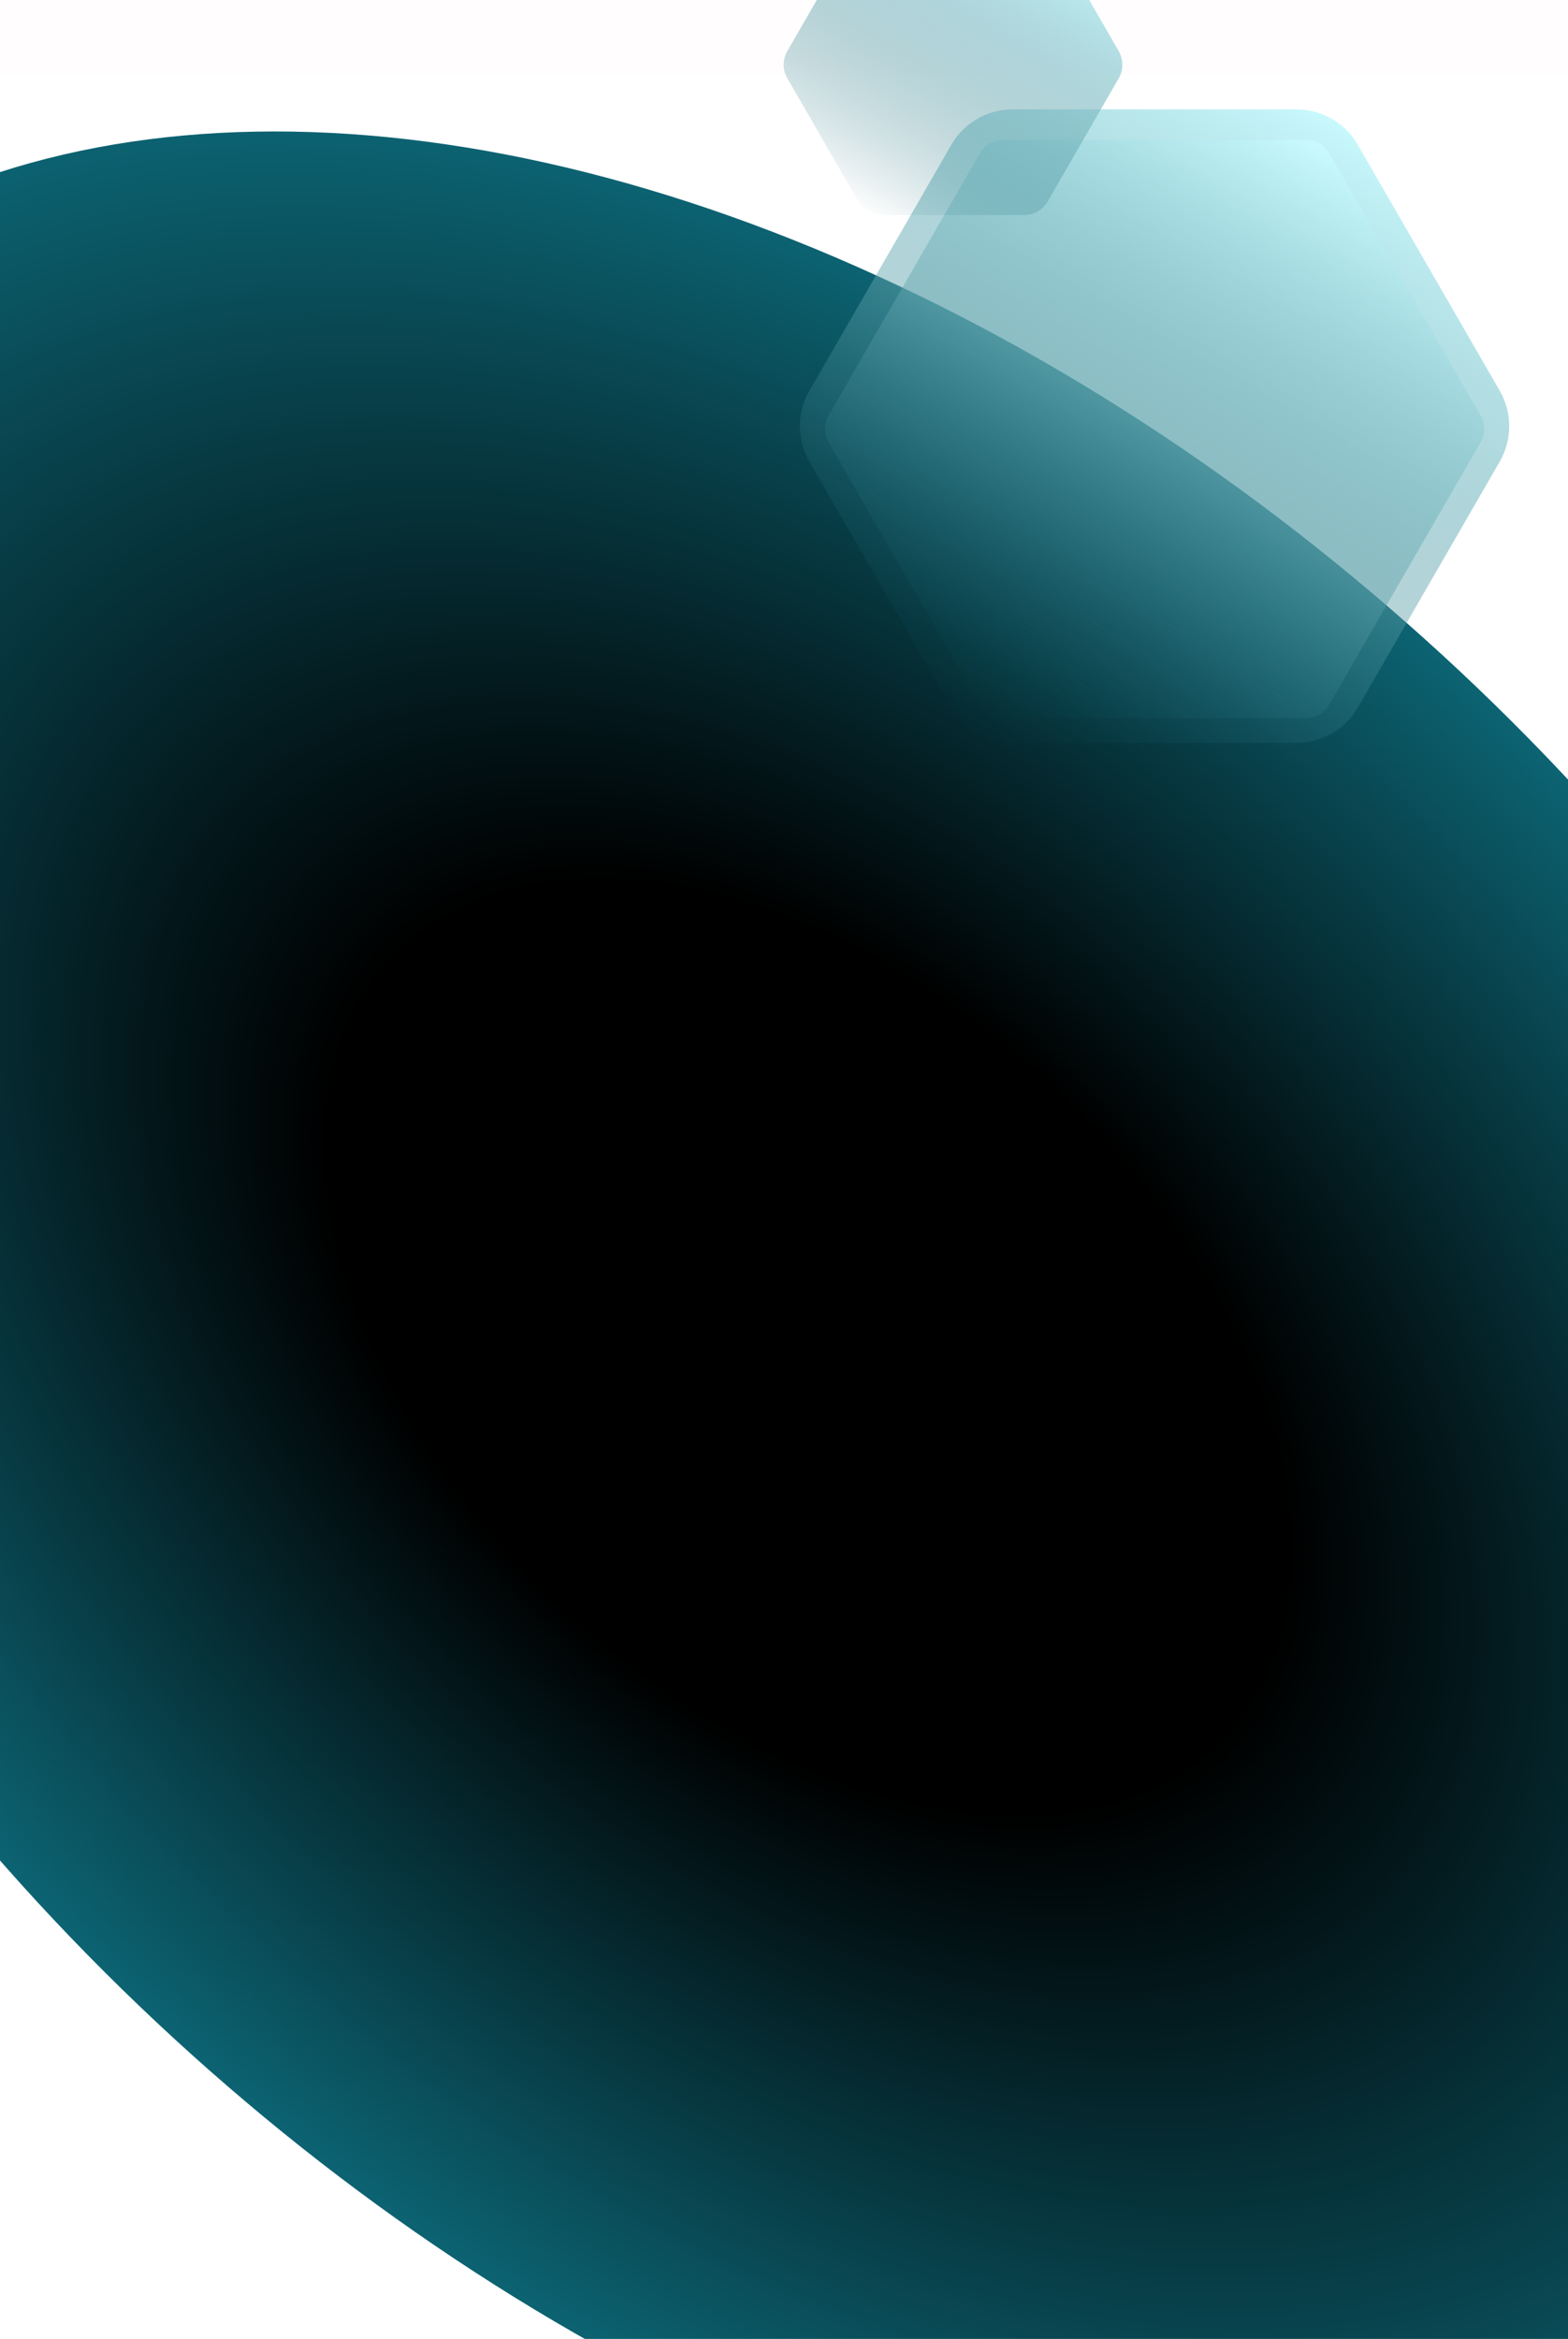 <svg width="1728" height="2576" viewBox="0 0 1728 2576" fill="none" xmlns="http://www.w3.org/2000/svg">
<g clip-path="url(#clip0_2_4201)">
<path d="M1728 0H0V2576H1728V0Z" fill="white"/>
<path d="M941.94 2164.78C958.84 2164.78 972.54 2131.51 972.54 2090.47C972.54 2049.43 958.84 2016.16 941.94 2016.16C925.04 2016.16 911.34 2049.43 911.34 2090.47C911.34 2131.51 925.04 2164.78 941.94 2164.78Z" fill="#DBDBDB"/>
<rect width="1728" height="1117" fill="white"/>
<g filter="url(#filter0_b_2_4201)">
<rect width="1728" height="81" fill="#FFFCFE" fill-opacity="0.6"/>
</g>
<ellipse cx="890.864" cy="1483.48" rx="1627.68" ry="1033.87" transform="rotate(42.566 890.864 1483.48)" fill="url(#paint0_radial_2_4201)"/>
<path d="M1428.79 120.451C1456.65 120.451 1482.4 135.318 1496.34 159.451L1652.76 430.375C1666.69 454.508 1666.69 484.242 1652.76 508.375L1496.34 779.299C1482.4 803.432 1456.65 818.299 1428.79 818.299L1115.95 818.299C1088.09 818.299 1062.34 803.432 1048.4 779.299L891.984 508.375C878.051 484.242 878.051 454.508 891.984 430.375L1048.4 159.451C1062.34 135.318 1088.09 120.451 1115.95 120.451L1428.79 120.451Z" fill="url(#paint1_linear_2_4201)"/>
<path d="M1438.97 153.893C1449.69 153.893 1459.59 159.611 1464.95 168.893L1631.52 457.404C1636.88 466.686 1636.88 478.122 1631.52 487.404L1464.95 775.915C1459.59 785.197 1449.69 790.915 1438.97 790.915L1105.83 790.915C1095.11 790.915 1085.21 785.197 1079.85 775.915L913.274 487.404C907.915 478.122 907.915 466.686 913.274 457.404L1079.85 168.893C1085.21 159.611 1095.11 153.893 1105.83 153.893L1438.97 153.893Z" fill="url(#paint2_linear_2_4201)"/>
<path d="M1128.57 -94.37C1139.29 -94.37 1149.2 -88.652 1154.56 -79.37L1232.87 56.266C1238.22 65.548 1238.22 76.984 1232.87 86.266L1154.56 221.902C1149.2 231.184 1139.29 236.902 1128.57 236.902L971.956 236.902C961.238 236.902 951.334 231.184 945.975 221.902L867.666 86.266C862.307 76.984 862.307 65.548 867.666 56.266L945.975 -79.37C951.334 -88.652 961.238 -94.37 971.956 -94.37L1128.57 -94.37Z" fill="url(#paint3_linear_2_4201)"/>
</g>
<defs>
<filter id="filter0_b_2_4201" x="-10" y="-10" width="1748" height="101" filterUnits="userSpaceOnUse" color-interpolation-filters="sRGB">
<feFlood flood-opacity="0" result="BackgroundImageFix"/>
<feGaussianBlur in="BackgroundImage" stdDeviation="5"/>
<feComposite in2="SourceAlpha" operator="in" result="effect1_backgroundBlur_2_4201"/>
<feBlend mode="normal" in="SourceGraphic" in2="effect1_backgroundBlur_2_4201" result="shape"/>
</filter>
<radialGradient id="paint0_radial_2_4201" cx="0" cy="0" r="1" gradientUnits="userSpaceOnUse" gradientTransform="translate(890.864 1483.48) rotate(90) scale(1033.87 1627.68)">
<stop offset="0.38"/>
<stop offset="1" stop-color="#0C6372"/>
</radialGradient>
<linearGradient id="paint1_linear_2_4201" x1="1473.82" y1="120.451" x2="1070.92" y2="818.299" gradientUnits="userSpaceOnUse">
<stop stop-color="#CAFBFF"/>
<stop offset="1" stop-color="#025563" stop-opacity="0"/>
</linearGradient>
<linearGradient id="paint2_linear_2_4201" x1="1456.29" y1="153.893" x2="1088.51" y2="790.915" gradientUnits="userSpaceOnUse">
<stop stop-color="#CAFBFF"/>
<stop offset="1" stop-color="#025563" stop-opacity="0"/>
</linearGradient>
<linearGradient id="paint3_linear_2_4201" x1="1145.9" y1="-94.37" x2="954.635" y2="236.902" gradientUnits="userSpaceOnUse">
<stop stop-color="#CAFBFF"/>
<stop offset="1" stop-color="#025563" stop-opacity="0"/>
</linearGradient>
<clipPath id="clip0_2_4201">
<rect width="1728" height="2576" fill="white"/>
</clipPath>
</defs>
</svg>
